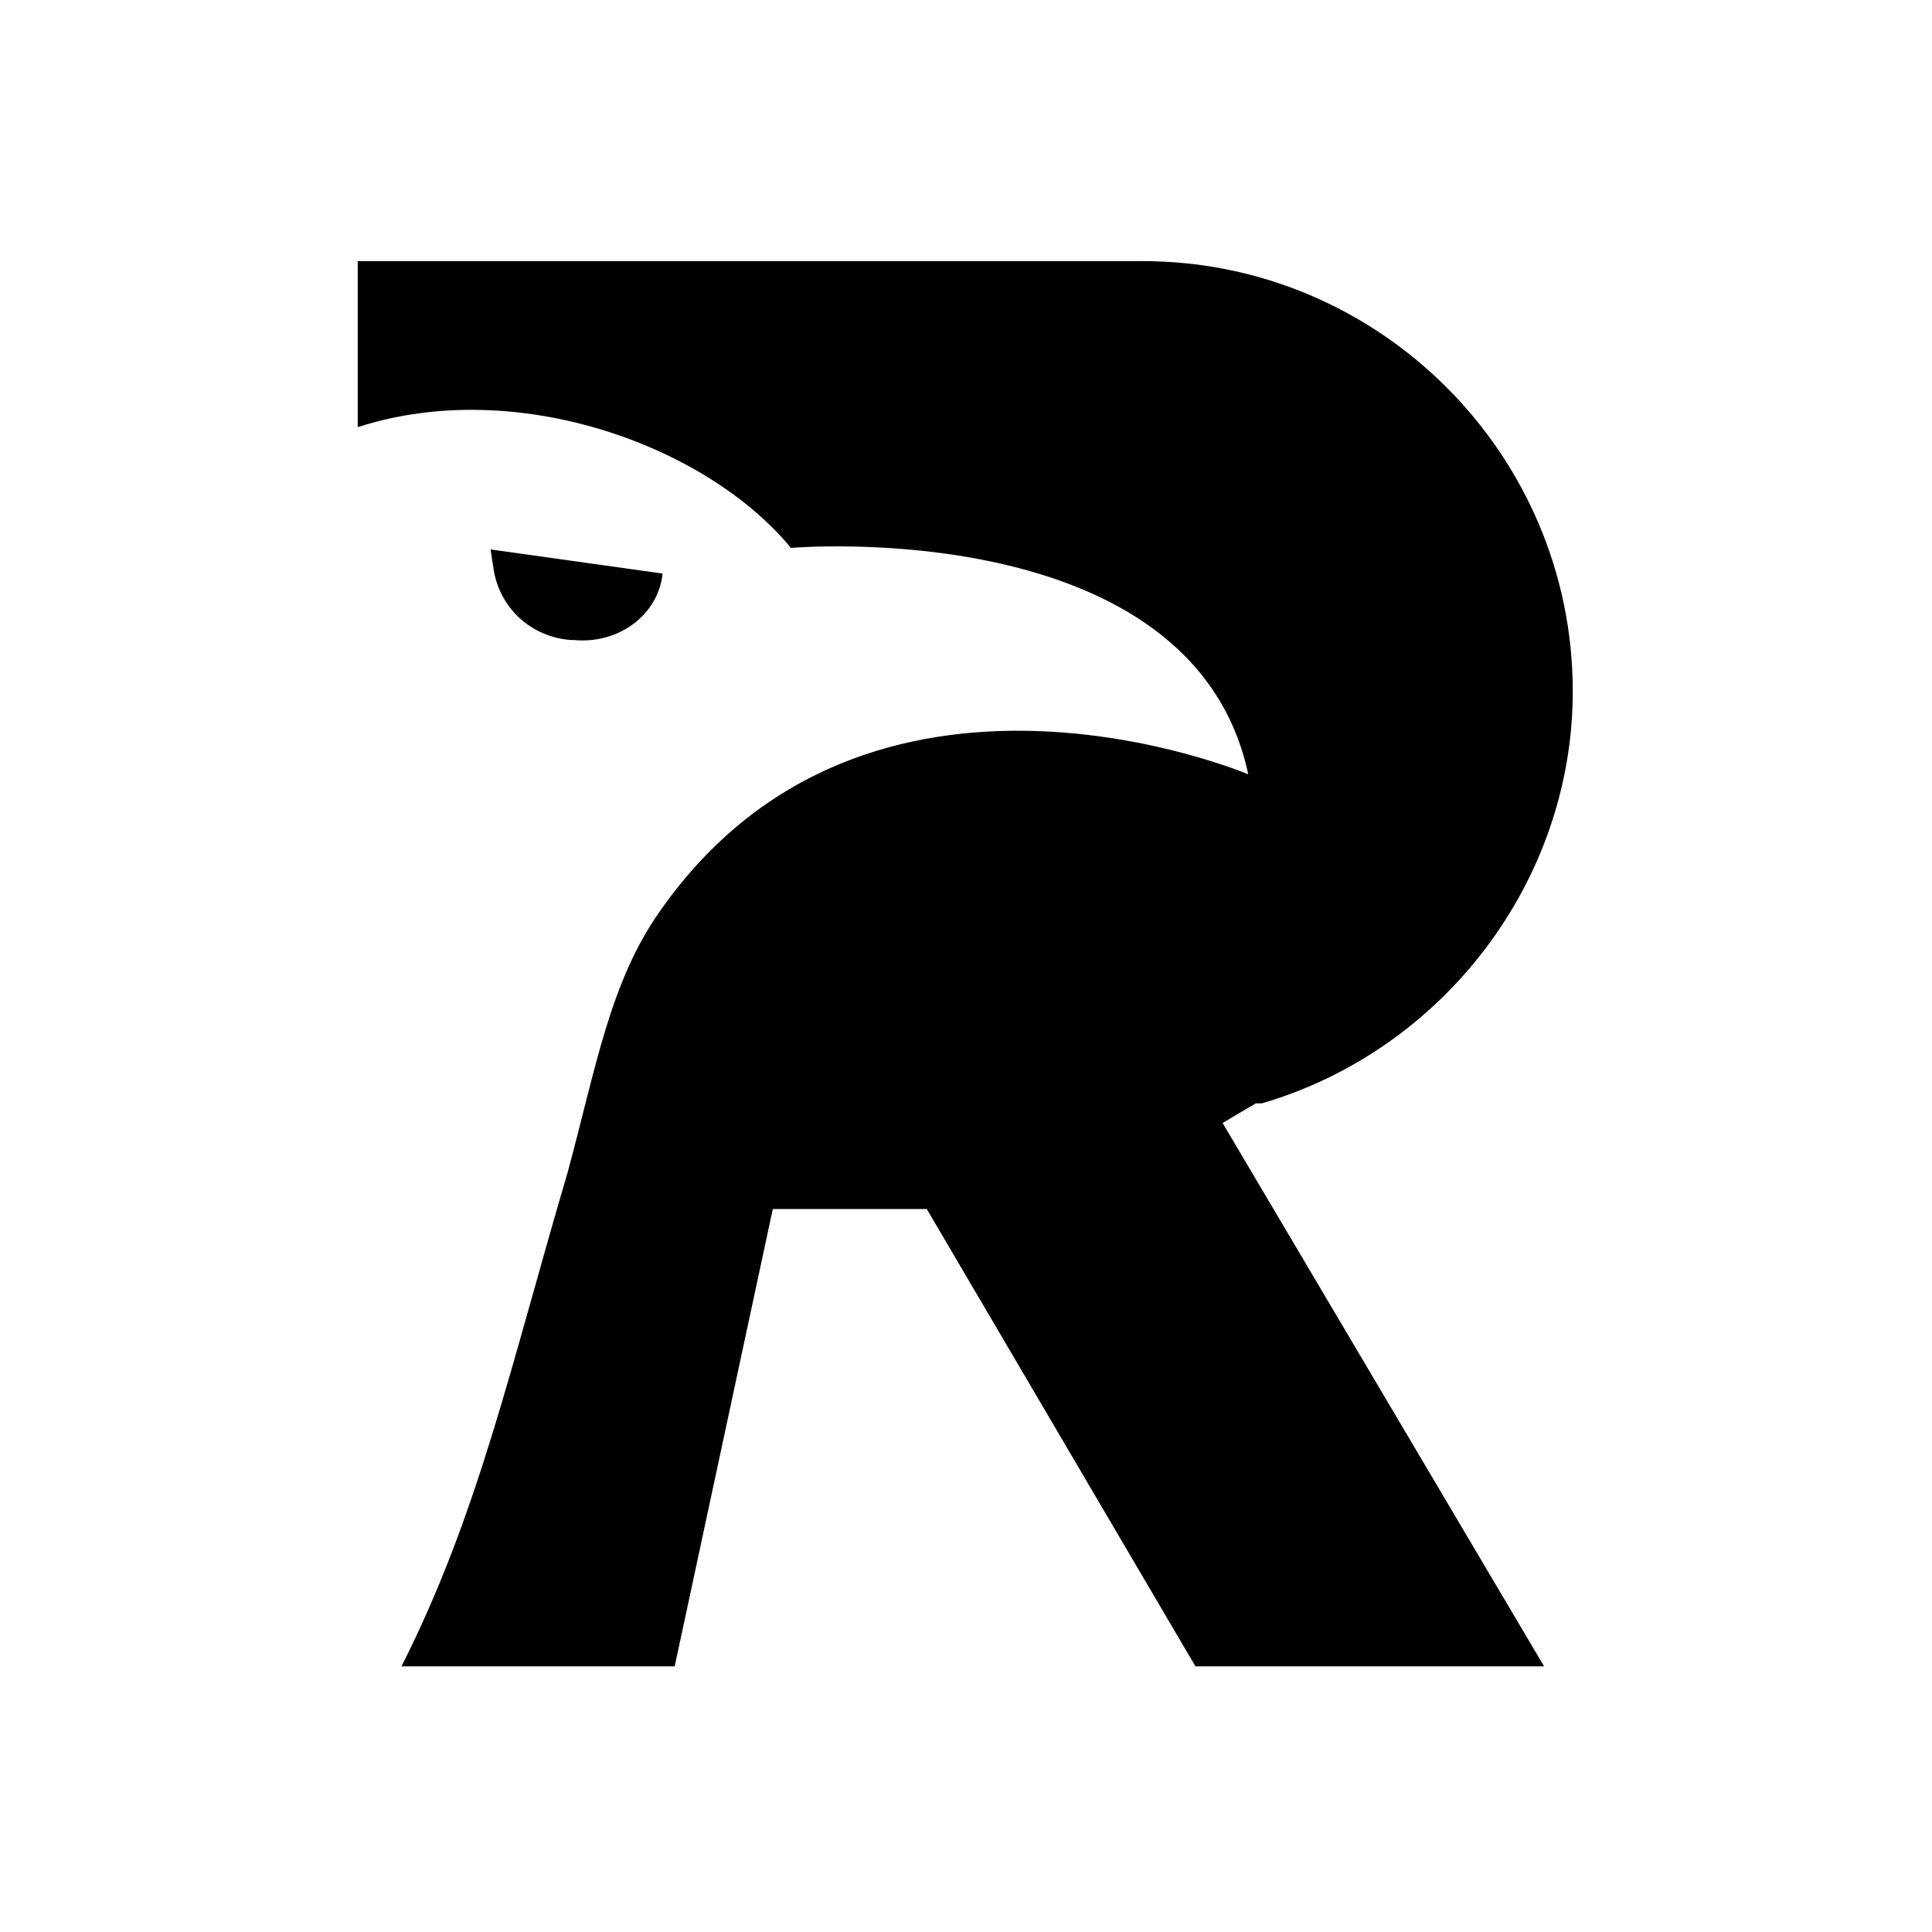 <!-- Generated by IcoMoon.io -->
<svg version="1.1" xmlns="http://www.w3.org/2000/svg" width="32" height="32" viewBox="0 0 32 32">
<path d="M25.575 27.6h-5.775l-4.45-7.575h-2.55l-1.625 7.575h-4.525c1.275-2.525 1.8-4.95 2.75-8.175 0.475-1.75 0.7-3.15 1.525-4.325 3.45-4.95 9.75-2.275 9.75-2.275-0.925-4.325-7.575-3.75-7.575-3.75-1.4-1.7-4.55-2.85-7.175-2v-2.75h13c3.925 0 7.125 3.2 7.125 7.125 0 3.15-2.15 5.95-5.15 6.825h-0.1l-0.55 0.325 5.325 9zM8.125 9.1l2.85 0.4c-0.075 0.7-0.75 1.175-1.475 1.1h-0.050c-0.65-0.050-1.175-0.525-1.275-1.175l-0.050-0.325z"></path>
</svg>
